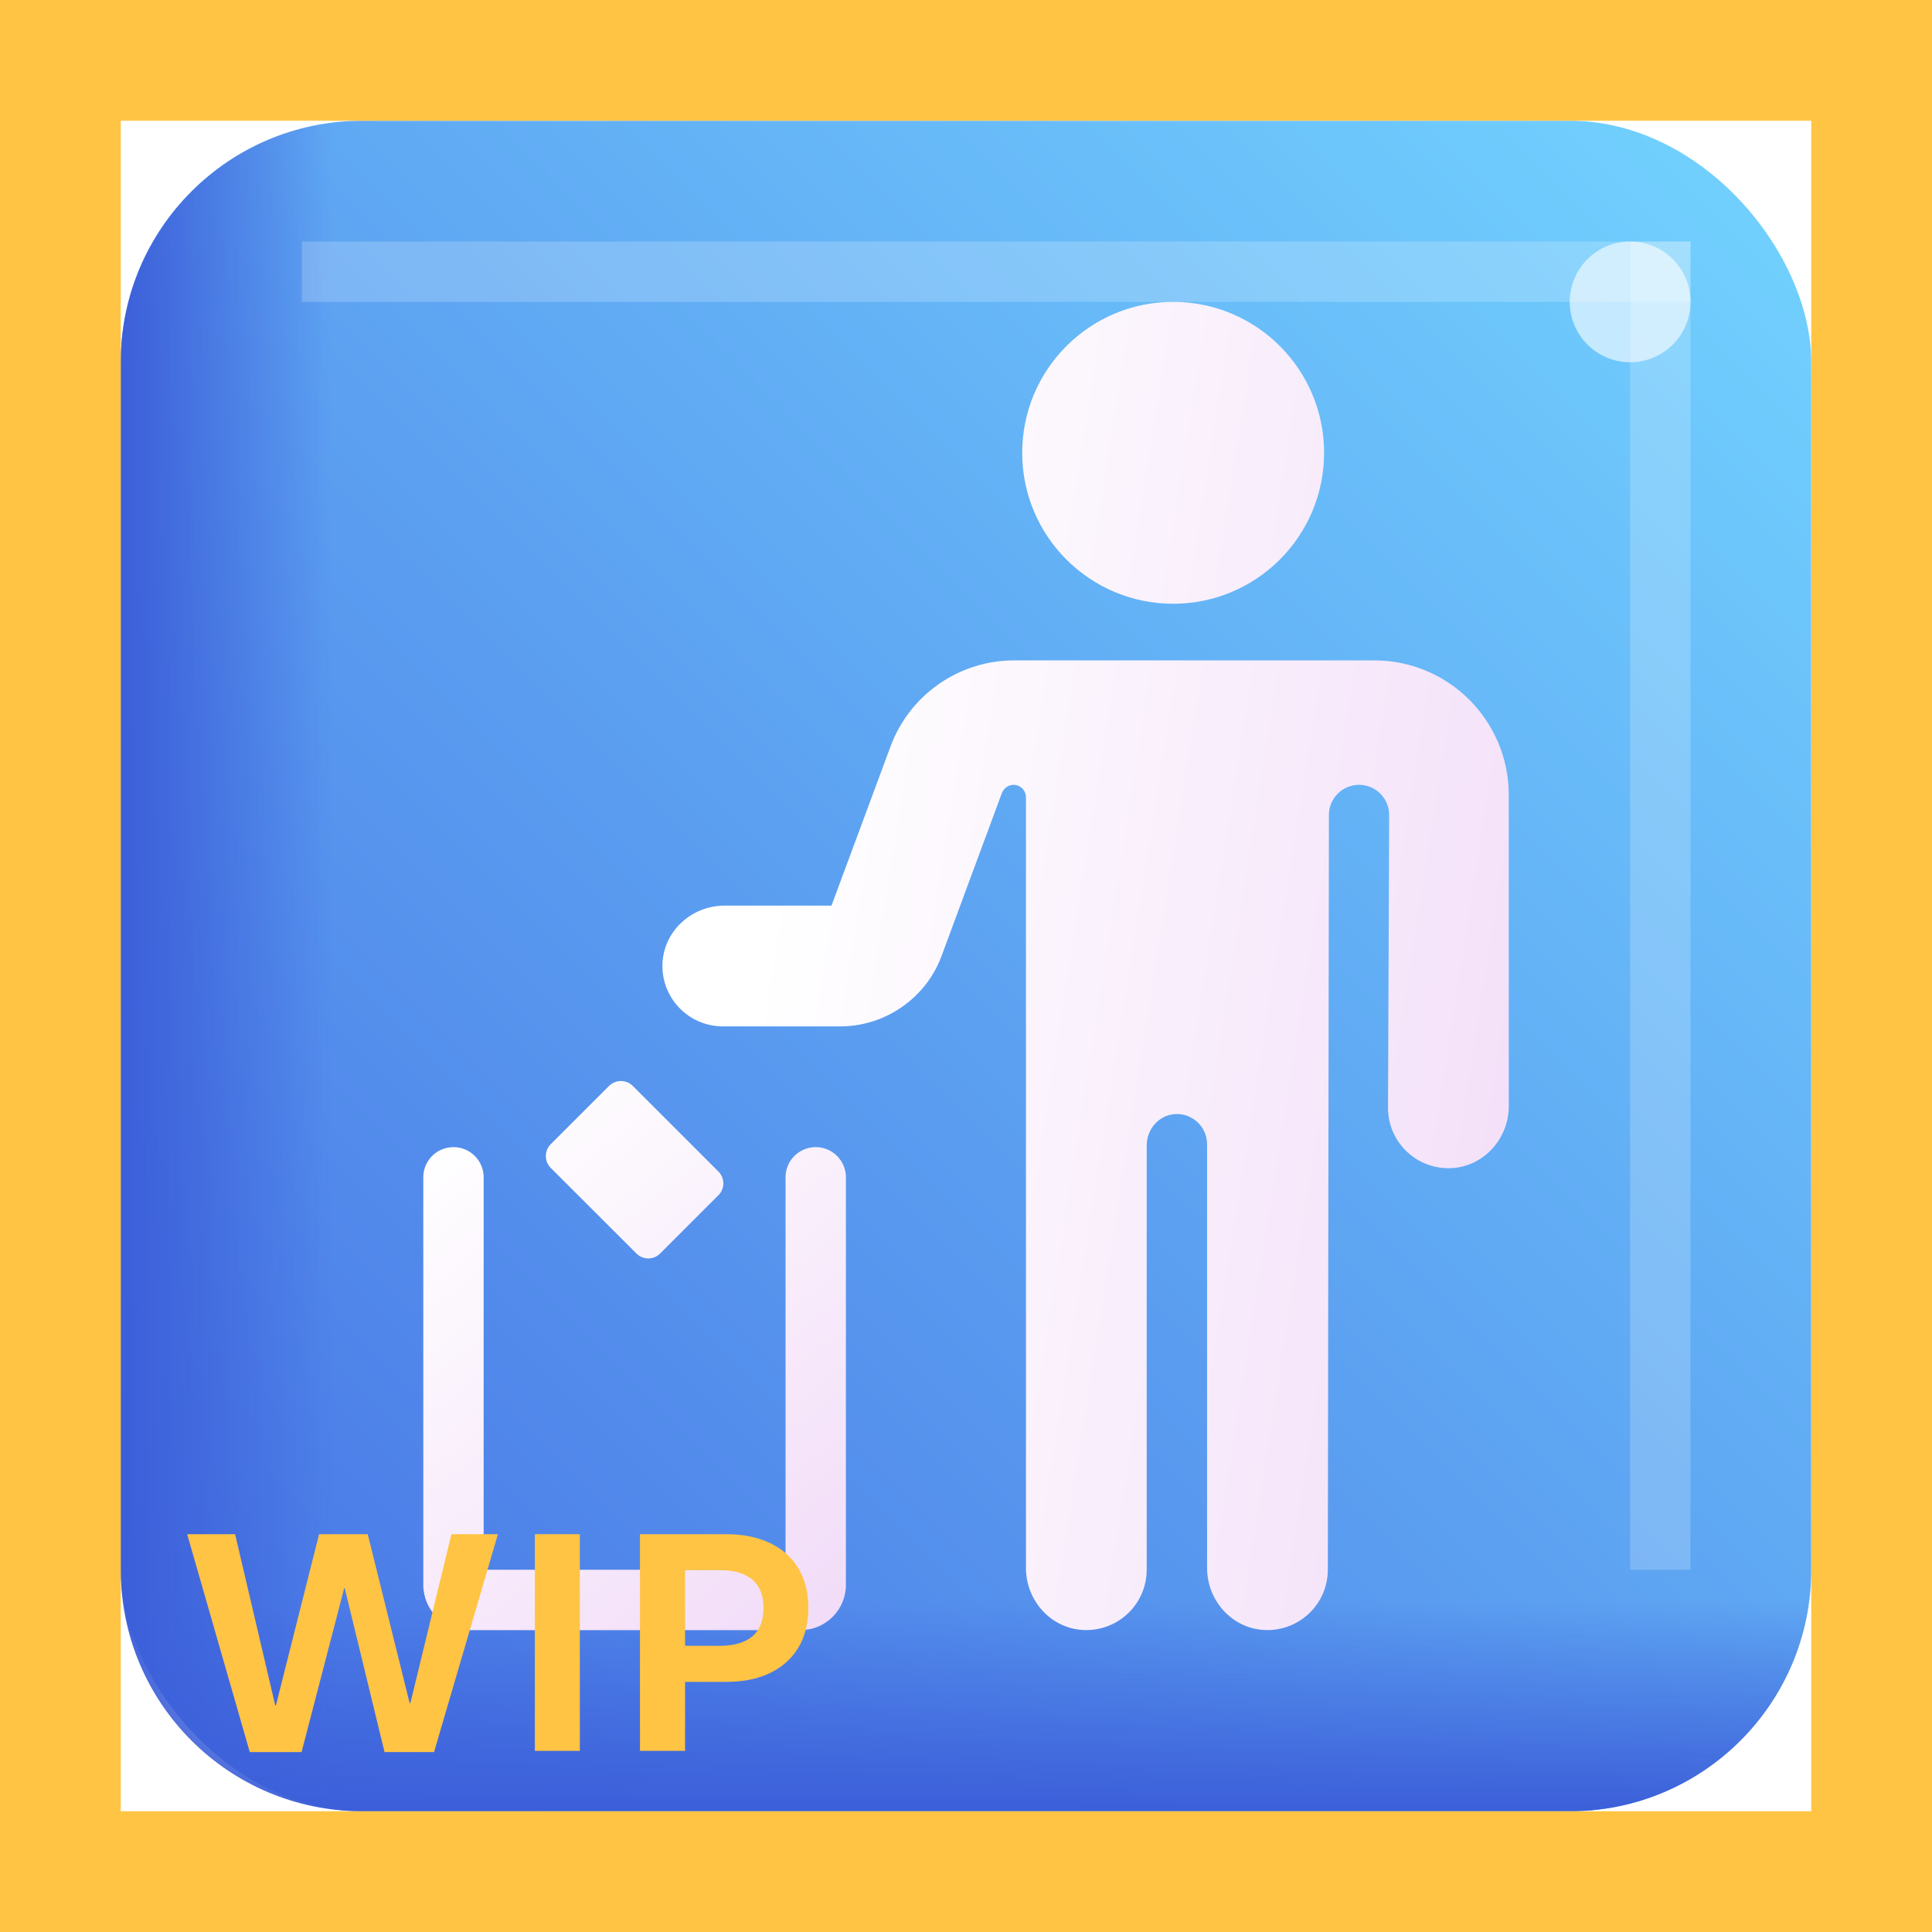 <svg width="32" height="32" viewBox="0 0 32 32" fill="none" xmlns="http://www.w3.org/2000/svg">
<rect x="2" y="2" width="28" height="28" rx="4" fill="url(#paint0_linear_4_127)"/>
<path d="M2 26H30V26C30 28.209 28.209 30 26 30H6C3.791 30 2 28.209 2 26V26Z" fill="url(#paint1_linear_4_127)"/>
<path d="M6 2L6 30V30C3.791 30 2 28.209 2 26L2 6C2 3.791 3.791 2 6 2V2Z" fill="url(#paint2_linear_4_127)"/>
<g opacity="0.2" filter="url(#filter0_f_4_127)">
<rect x="5" y="4" width="23" height="1" fill="white"/>
</g>
<g opacity="0.2" filter="url(#filter1_f_4_127)">
<rect x="27" y="4" width="1" height="22" fill="white"/>
</g>
<g opacity="0.6" filter="url(#filter2_f_4_127)">
<circle cx="27" cy="5" r="1" fill="white"/>
</g>
<path fill-rule="evenodd" clip-rule="evenodd" d="M9.122 18.951L10.088 17.986C10.197 17.878 10.373 17.878 10.481 17.986L11.899 19.404C12.008 19.512 12.008 19.689 11.899 19.797L10.934 20.762C10.826 20.871 10.649 20.871 10.541 20.762L9.122 19.344C9.014 19.236 9.014 19.059 9.122 18.951ZM13.011 26V19.5C13.011 19.224 13.234 19 13.511 19C13.787 19 14.011 19.224 14.011 19.5V26.25C14.011 26.664 13.675 27 13.261 27H7.761C7.346 27 7.011 26.664 7.011 26.25V19.5C7.011 19.224 7.234 19 7.511 19C7.787 19 8.011 19.224 8.011 19.5V26H13.011Z" fill="url(#paint3_linear_4_127)"/>
<path fill-rule="evenodd" clip-rule="evenodd" d="M21.931 7.5C21.931 8.881 20.811 10 19.431 10C18.05 10 16.931 8.881 16.931 7.5C16.931 6.119 18.05 5 19.431 5C20.811 5 21.931 6.119 21.931 7.5ZM16.798 10.938H22.762C23.992 10.938 24.989 11.935 24.99 13.165V18.321C24.99 18.859 24.576 19.323 24.038 19.348C23.464 19.375 22.99 18.918 22.99 18.349L23.009 13.498C23.009 13.223 22.786 12.999 22.51 12.999C22.234 12.999 22.011 13.223 22.011 13.498L21.993 25.999C21.993 26.567 21.519 27.025 20.944 26.998C20.406 26.973 19.993 26.51 19.993 25.971V18.952C19.993 18.665 19.751 18.434 19.459 18.453C19.194 18.471 18.993 18.703 18.993 18.97V25.999C18.993 26.567 18.519 27.025 17.944 26.998C17.406 26.973 16.993 26.51 16.993 25.971V21.811V13.205C16.993 13.087 16.893 12.992 16.774 13C16.69 13.005 16.62 13.065 16.591 13.144L15.596 15.832C15.338 16.531 14.664 17 13.919 17H11.972C11.404 17 10.946 16.526 10.973 15.952C10.998 15.414 11.461 15 12 15H13.772L14.751 12.361C15.069 11.506 15.885 10.938 16.798 10.938Z" fill="url(#paint4_linear_4_127)"/>
<path d="M4.995 29.02H4.137L3.1 25.411H3.894L4.559 28.247H4.57L5.285 25.411H6.091L6.785 28.209H6.797L7.477 25.411H8.247L7.189 29.02H6.369L5.71 26.305H5.701L4.995 29.02Z" fill="#FFC444"/>
<path d="M9.604 29H8.859V25.411H9.604V29Z" fill="#FFC444"/>
<path d="M10.6 29V25.411H12.032C12.306 25.411 12.544 25.459 12.747 25.555C12.952 25.65 13.11 25.79 13.222 25.974C13.333 26.157 13.389 26.377 13.389 26.633C13.389 26.889 13.333 27.108 13.222 27.292C13.11 27.476 12.952 27.616 12.747 27.714C12.544 27.81 12.306 27.857 12.032 27.857H11.347V29H10.6ZM11.918 27.26C12.152 27.26 12.332 27.209 12.457 27.107C12.582 27.004 12.645 26.846 12.645 26.633C12.645 26.42 12.582 26.263 12.457 26.161C12.332 26.058 12.152 26.006 11.918 26.006H11.347V27.26H11.918Z" fill="#FFC444"/>
<path d="M0 0V-2H-2V0H0ZM32 0H34V-2H32V0ZM32 32V34H34V32H32ZM0 32H-2V34H0V32ZM0 2H32V-2H0V2ZM30 0V32H34V0H30ZM32 30H0V34H32V30ZM2 32V0H-2V32H2Z" fill="#FFC444"/>
<defs>
<filter id="filter0_f_4_127" x="3" y="2" width="27" height="5" filterUnits="userSpaceOnUse" color-interpolation-filters="sRGB">
<feFlood flood-opacity="0" result="BackgroundImageFix"/>
<feBlend mode="normal" in="SourceGraphic" in2="BackgroundImageFix" result="shape"/>
<feGaussianBlur stdDeviation="1" result="effect1_foregroundBlur_4_127"/>
</filter>
<filter id="filter1_f_4_127" x="25" y="2" width="5" height="26" filterUnits="userSpaceOnUse" color-interpolation-filters="sRGB">
<feFlood flood-opacity="0" result="BackgroundImageFix"/>
<feBlend mode="normal" in="SourceGraphic" in2="BackgroundImageFix" result="shape"/>
<feGaussianBlur stdDeviation="1" result="effect1_foregroundBlur_4_127"/>
</filter>
<filter id="filter2_f_4_127" x="23" y="1" width="8" height="8" filterUnits="userSpaceOnUse" color-interpolation-filters="sRGB">
<feFlood flood-opacity="0" result="BackgroundImageFix"/>
<feBlend mode="normal" in="SourceGraphic" in2="BackgroundImageFix" result="shape"/>
<feGaussianBlur stdDeviation="1.5" result="effect1_foregroundBlur_4_127"/>
</filter>
<linearGradient id="paint0_linear_4_127" x1="30" y1="2" x2="2" y2="30" gradientUnits="userSpaceOnUse">
<stop stop-color="#73D4FF"/>
<stop offset="1" stop-color="#4670E4"/>
</linearGradient>
<linearGradient id="paint1_linear_4_127" x1="19" y1="30" x2="19" y2="26.5" gradientUnits="userSpaceOnUse">
<stop stop-color="#3C5FD9"/>
<stop offset="1" stop-color="#3C5FD9" stop-opacity="0"/>
</linearGradient>
<linearGradient id="paint2_linear_4_127" x1="2" y1="19" x2="5.5" y2="19" gradientUnits="userSpaceOnUse">
<stop stop-color="#3C5FD9"/>
<stop offset="1" stop-color="#3C5FD9" stop-opacity="0"/>
</linearGradient>
<linearGradient id="paint3_linear_4_127" x1="7.5" y1="17.5" x2="18" y2="30.5" gradientUnits="userSpaceOnUse">
<stop offset="0.049" stop-color="white"/>
<stop offset="0.667" stop-color="#F2DCF8"/>
</linearGradient>
<linearGradient id="paint4_linear_4_127" x1="7.5" y1="17.5" x2="33" y2="21.5" gradientUnits="userSpaceOnUse">
<stop offset="0.186" stop-color="white"/>
<stop offset="0.751" stop-color="#F2DCF8"/>
</linearGradient>
</defs>
</svg>
